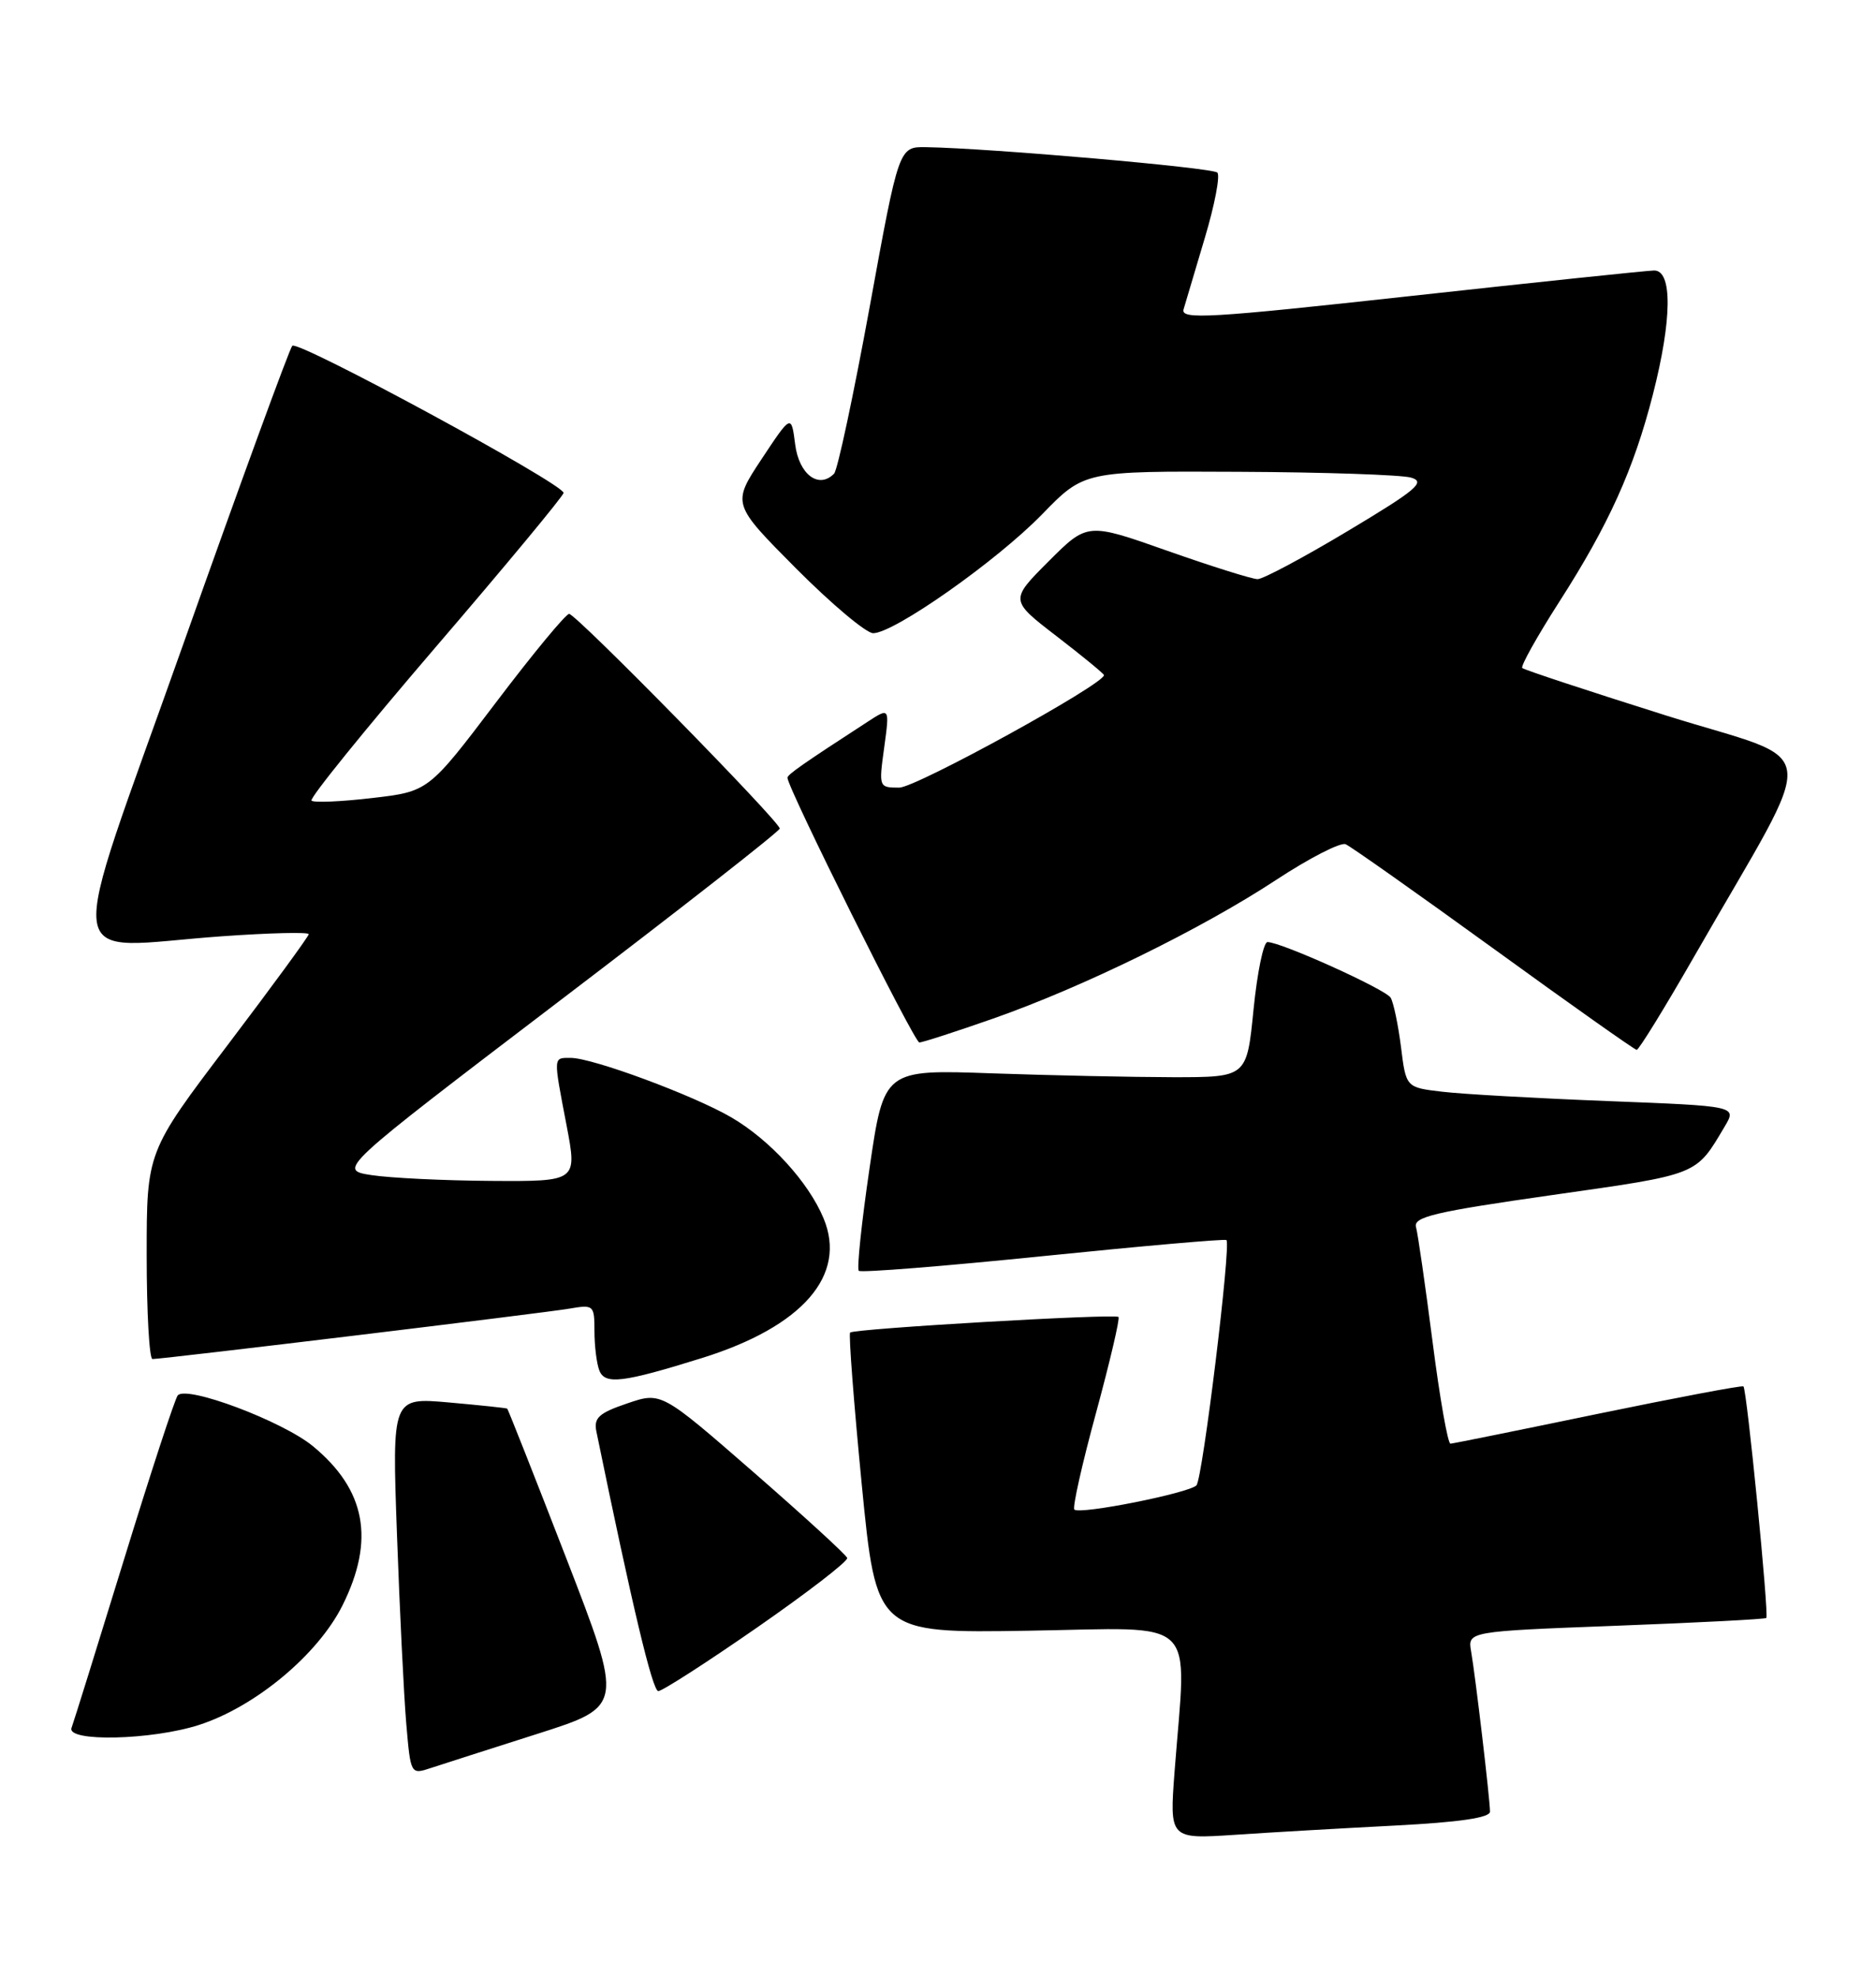 <?xml version="1.0" encoding="UTF-8" standalone="no"?>
<!DOCTYPE svg PUBLIC "-//W3C//DTD SVG 1.1//EN" "http://www.w3.org/Graphics/SVG/1.1/DTD/svg11.dtd" >
<svg xmlns="http://www.w3.org/2000/svg" xmlns:xlink="http://www.w3.org/1999/xlink" version="1.1" viewBox="0 0 243 256">
 <g >
 <path fill="currentColor"
d=" M 180.75 236.41 C 189.05 235.98 193.00 235.40 193.00 234.61 C 193.00 233.06 191.13 217.19 190.56 213.89 C 190.10 211.27 190.10 211.27 209.30 210.54 C 219.86 210.14 228.63 209.69 228.79 209.53 C 229.16 209.17 226.27 179.92 225.83 179.54 C 225.65 179.39 217.18 180.99 207.00 183.09 C 196.82 185.20 188.22 186.94 187.88 186.96 C 187.54 186.98 186.49 181.04 185.56 173.75 C 184.62 166.46 183.66 159.79 183.42 158.92 C 183.04 157.59 185.79 156.94 201.06 154.76 C 220.17 152.04 219.62 152.26 223.41 145.87 C 224.97 143.24 224.97 143.24 208.24 142.59 C 199.03 142.23 189.39 141.69 186.81 141.38 C 182.12 140.83 182.12 140.83 181.47 135.57 C 181.10 132.67 180.50 129.81 180.13 129.20 C 179.44 128.10 165.94 122.00 164.18 122.00 C 163.66 122.00 162.85 125.94 162.37 130.75 C 161.50 139.50 161.50 139.50 152.00 139.50 C 146.78 139.49 136.20 139.27 128.50 139.00 C 114.50 138.50 114.50 138.50 112.63 151.30 C 111.60 158.33 110.97 164.31 111.24 164.57 C 111.50 164.84 122.25 163.98 135.11 162.67 C 147.97 161.36 158.66 160.42 158.86 160.59 C 159.49 161.11 155.78 191.46 154.98 192.35 C 154.06 193.35 139.85 196.18 139.16 195.49 C 138.90 195.23 140.16 189.60 141.97 182.97 C 143.77 176.34 145.08 170.75 144.88 170.55 C 144.41 170.10 110.65 172.06 110.12 172.57 C 109.91 172.76 110.59 181.61 111.62 192.21 C 113.51 211.50 113.51 211.50 133.25 211.18 C 155.61 210.82 153.70 209.00 152.15 229.34 C 151.48 238.17 151.48 238.17 159.99 237.61 C 164.67 237.29 174.01 236.76 180.75 236.41 Z  M 69.63 224.53 C 80.77 220.98 80.77 220.98 73.34 201.77 C 69.25 191.21 65.81 182.51 65.70 182.42 C 65.59 182.34 62.19 181.98 58.14 181.62 C 50.78 180.97 50.78 180.97 51.42 198.73 C 51.77 208.50 52.31 219.50 52.62 223.17 C 53.19 229.83 53.19 229.83 55.84 228.95 C 57.30 228.47 63.51 226.48 69.63 224.53 Z  M 25.79 223.38 C 33.09 221.02 41.19 214.27 44.37 207.89 C 48.59 199.41 47.39 192.94 40.53 187.28 C 36.59 184.04 24.15 179.36 23.02 180.71 C 22.66 181.14 19.52 190.72 16.05 202.00 C 12.58 213.28 9.53 223.06 9.27 223.75 C 8.55 225.61 19.65 225.36 25.79 223.38 Z  M 98.09 210.75 C 104.63 206.21 109.87 202.17 109.74 201.76 C 109.61 201.35 104.13 196.34 97.58 190.63 C 85.65 180.24 85.65 180.24 81.23 181.75 C 77.57 182.99 76.89 183.62 77.25 185.38 C 81.91 208.06 84.52 219.00 85.27 219.00 C 85.78 219.00 91.55 215.29 98.09 210.75 Z  M 90.92 175.87 C 103.97 171.80 109.76 165.14 106.67 157.76 C 104.71 153.06 99.72 147.61 94.71 144.69 C 89.79 141.83 76.75 137.00 73.94 137.00 C 71.63 137.00 71.65 136.66 73.39 145.75 C 74.77 153.00 74.77 153.00 63.63 152.93 C 57.51 152.89 50.53 152.55 48.12 152.18 C 43.75 151.50 43.75 151.50 72.37 129.70 C 88.12 117.72 101.00 107.64 101.00 107.30 C 101.00 106.39 74.62 79.50 73.72 79.50 C 73.29 79.50 69.01 84.67 64.22 91.00 C 55.50 102.50 55.50 102.50 48.18 103.35 C 44.16 103.82 40.63 103.97 40.35 103.68 C 40.06 103.39 47.29 94.46 56.41 83.83 C 65.53 73.21 73.00 64.20 73.00 63.83 C 73.00 62.67 38.58 44.01 37.86 44.78 C 37.49 45.18 31.12 62.60 23.71 83.50 C 8.25 127.12 7.67 122.74 28.75 121.25 C 34.94 120.81 39.99 120.69 39.99 120.98 C 39.98 121.27 35.26 127.72 29.49 135.33 C 19.00 149.16 19.00 149.16 19.00 162.58 C 19.00 169.96 19.34 176.00 19.75 176.00 C 21.19 175.99 70.53 170.03 73.75 169.47 C 76.90 168.93 77.00 169.02 77.00 172.37 C 77.00 174.28 77.28 176.57 77.63 177.47 C 78.35 179.35 80.65 179.07 90.92 175.87 Z  M 219.50 123.78 C 235.88 95.21 236.35 99.12 215.78 92.65 C 205.78 89.50 197.41 86.74 197.18 86.51 C 196.94 86.28 199.10 82.42 201.97 77.94 C 208.37 67.97 211.62 60.78 214.10 51.09 C 216.59 41.37 216.65 34.99 214.25 35.03 C 213.29 35.05 199.08 36.54 182.68 38.34 C 156.66 41.20 152.92 41.42 153.31 40.06 C 153.56 39.20 154.80 35.02 156.07 30.78 C 157.34 26.53 158.07 22.74 157.68 22.35 C 157.04 21.71 128.20 19.19 119.96 19.06 C 116.43 19.00 116.43 19.00 112.65 39.75 C 110.56 51.16 108.49 60.88 108.04 61.34 C 106.05 63.37 103.50 61.45 103.00 57.56 C 102.50 53.64 102.50 53.64 98.65 59.45 C 94.81 65.26 94.81 65.26 103.13 73.63 C 107.71 78.23 112.20 82.00 113.10 82.00 C 115.81 82.00 129.11 72.64 134.97 66.62 C 140.43 61.00 140.43 61.00 160.47 61.10 C 171.48 61.15 181.52 61.49 182.77 61.85 C 184.71 62.41 183.53 63.41 174.61 68.75 C 168.87 72.19 163.60 75.00 162.90 75.00 C 162.20 75.00 156.95 73.35 151.24 71.34 C 140.85 67.67 140.85 67.67 135.82 72.70 C 130.80 77.73 130.80 77.73 136.90 82.42 C 140.25 85.00 143.00 87.26 143.00 87.43 C 143.00 88.62 118.64 102.00 116.48 102.00 C 113.84 102.00 113.82 101.95 114.53 96.81 C 115.24 91.61 115.24 91.61 112.37 93.48 C 104.03 98.89 102.00 100.31 102.00 100.72 C 102.00 102.02 118.43 135.00 119.08 135.00 C 119.50 135.00 123.81 133.60 128.67 131.90 C 140.32 127.81 155.64 120.30 165.30 113.95 C 169.59 111.13 173.64 109.05 174.30 109.33 C 174.96 109.61 183.60 115.71 193.50 122.88 C 203.40 130.06 211.72 135.94 212.00 135.96 C 212.28 135.97 215.65 130.49 219.50 123.78 Z "/>
</g>
</svg>